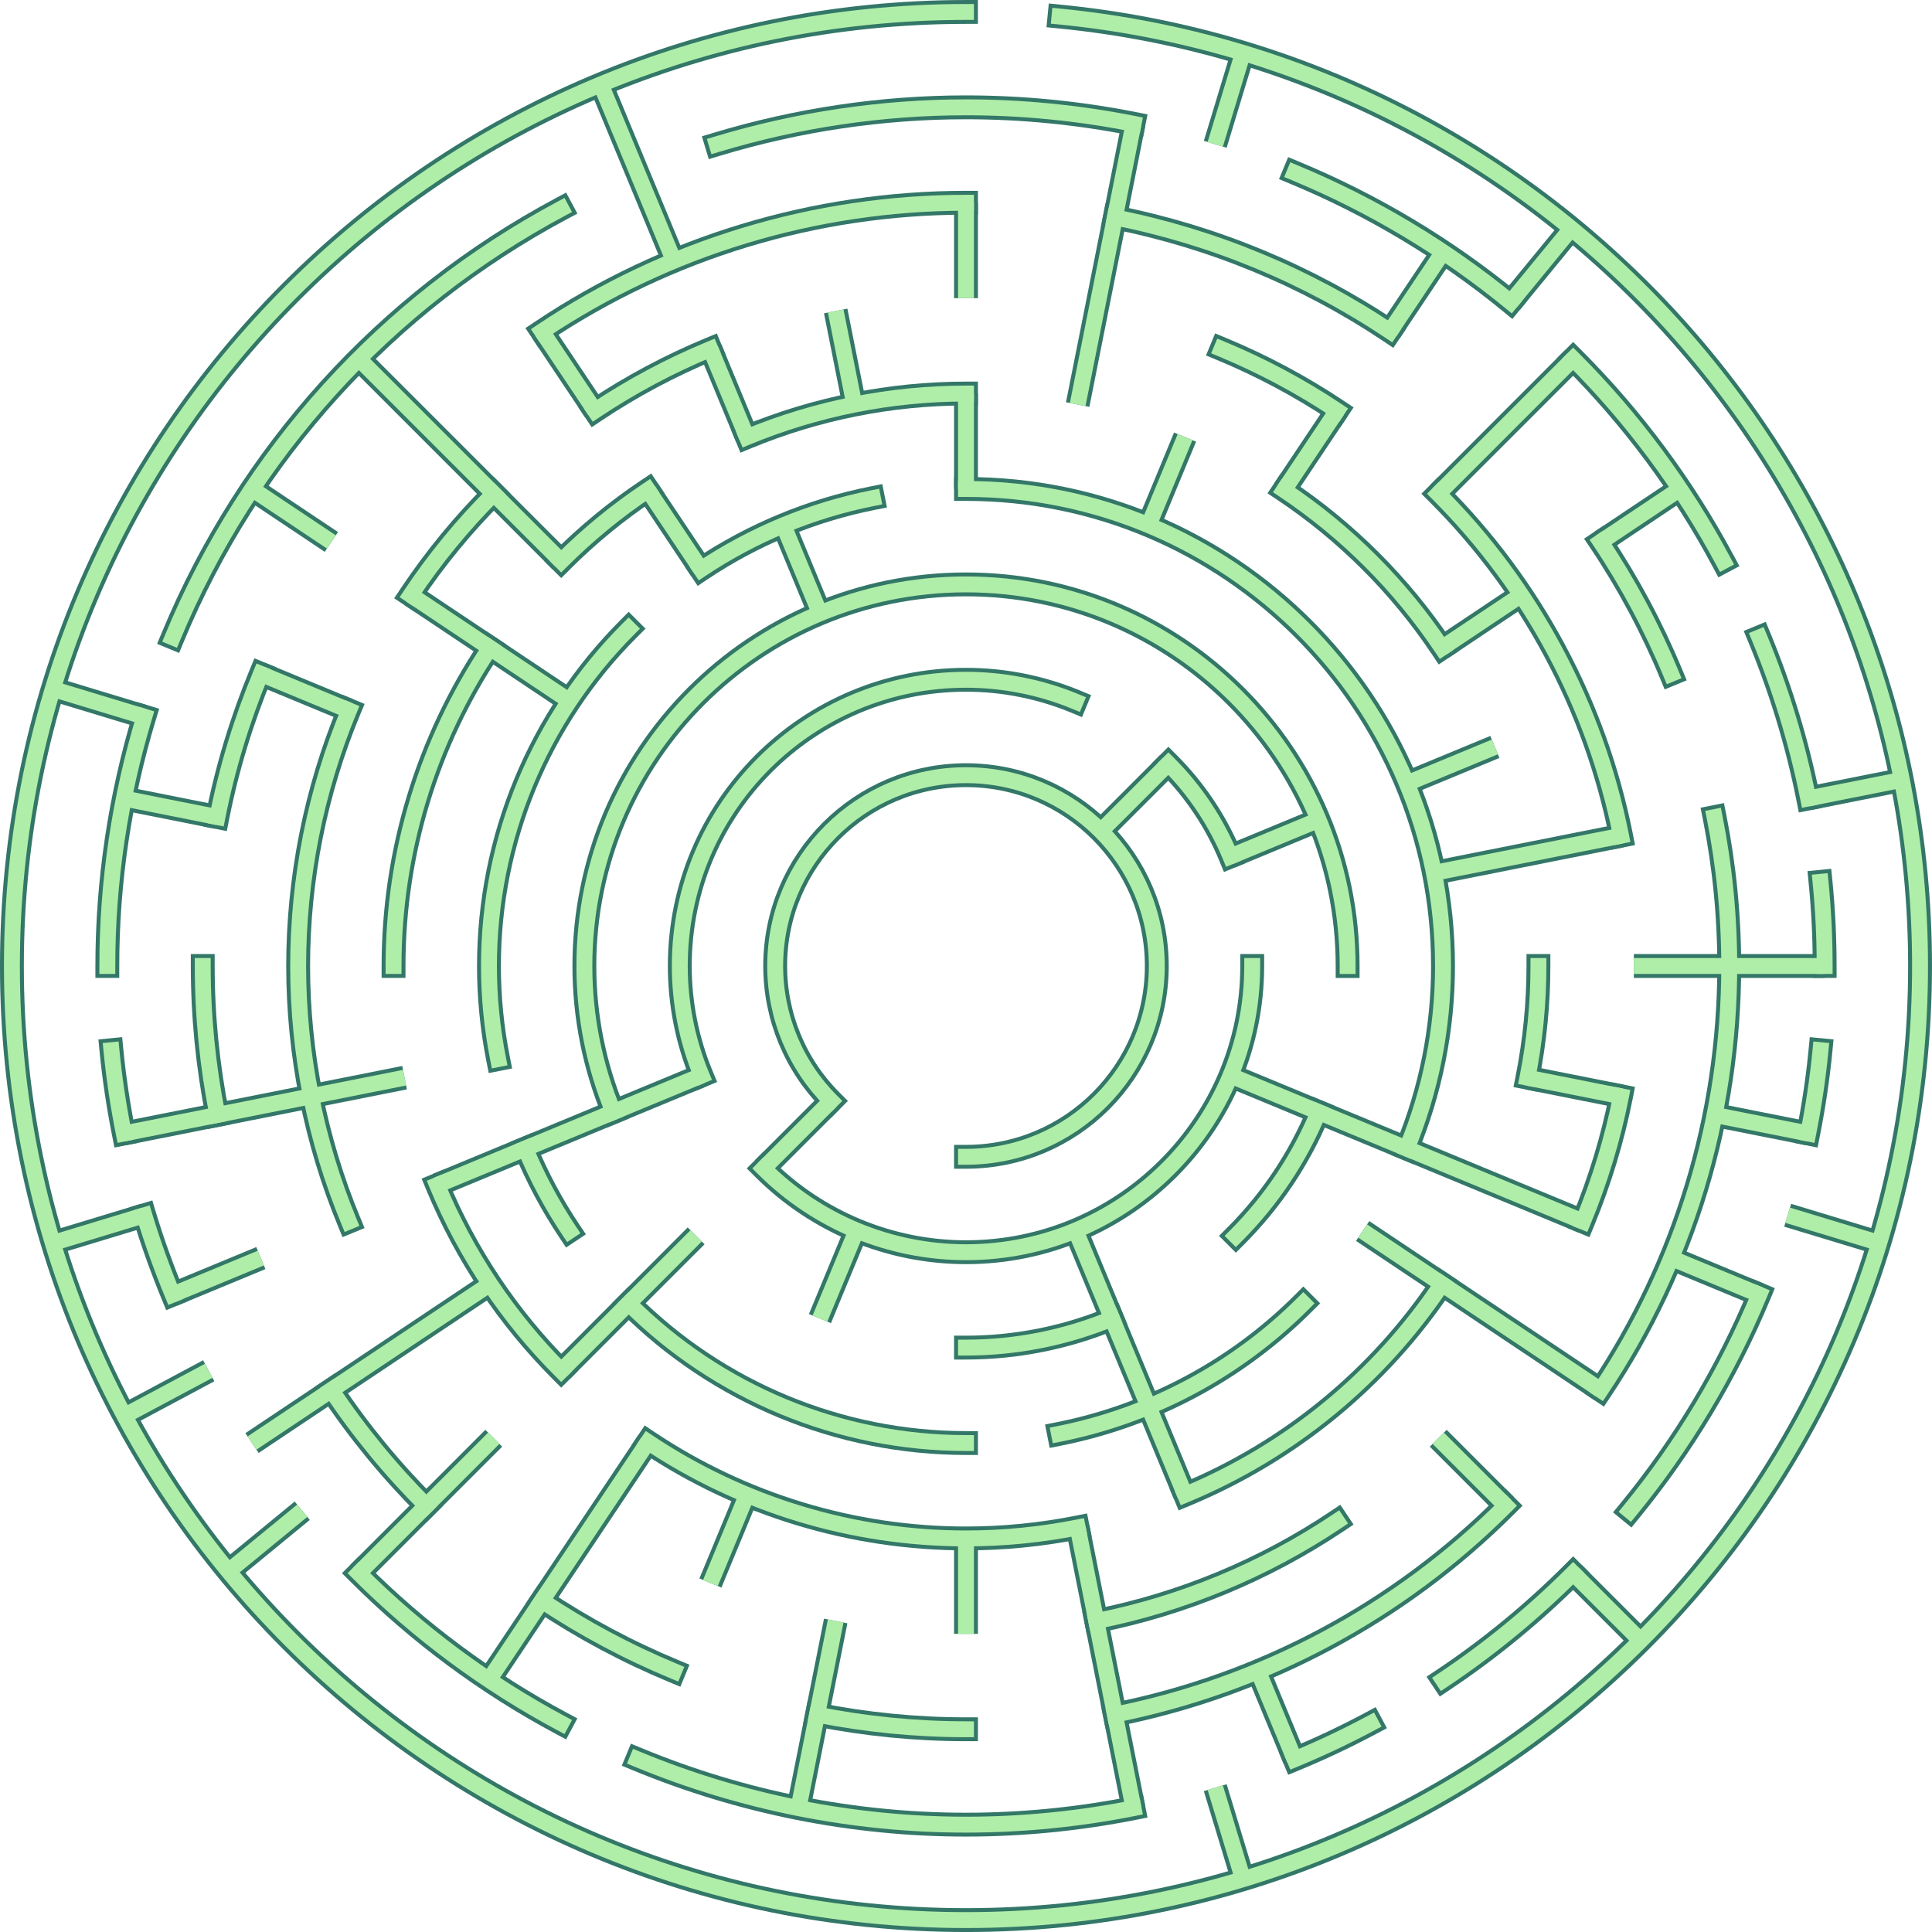 <?xml version="1.0" encoding="UTF-8"?>
<!DOCTYPE svg PUBLIC "-//W3C//DTD SVG 1.1//EN" "http://www.w3.org/Graphics/SVG/1.1/DTD/svg11.dtd">
<!-- Creator: CorelDRAW 2018 (64-Bit) -->
<svg xmlns="http://www.w3.org/2000/svg" xml:space="preserve" width="3.375in" height="3.375in" version="1.1" style="shape-rendering:geometricPrecision; text-rendering:geometricPrecision; image-rendering:optimizeQuality; fill-rule:evenodd; clip-rule:evenodd"
viewBox="0 0 1088.37 1088.37"
 xmlns:xlink="http://www.w3.org/1999/xlink">
 <defs>
  <style type="text/css">
   <![CDATA[
    .str1 {stroke:#337768;stroke-width:13.44;stroke-miterlimit:2.613}
    .str3 {stroke:#AFEEA8;stroke-width:8.96;stroke-miterlimit:2.613}
    .str0 {stroke:#337768;stroke-width:13.44;stroke-linecap:square;stroke-miterlimit:2.613}
    .str2 {stroke:#AFEEA8;stroke-width:8.96;stroke-linecap:square;stroke-miterlimit:2.613}
    .fil0 {fill:none}
   ]]>
  </style>
 </defs>
 <g id="Layer_x0020_1">
  <g id="_2422254150736">
   <g>
    <g>
     <path class="fil0 str0" d="M468.17 620.19c-20.14,-20.14 -31.48,-47.51 -31.48,-76.01 0,-59.35 48.14,-107.49 107.49,-107.49 59.36,0 107.49,48.14 107.49,107.49 0,59.36 -48.14,107.49 -107.49,107.49"/>
    </g>
    <g>
     <path class="fil0 str0" d="M395.22 605.89c-8.08,-19.54 -12.27,-40.54 -12.27,-61.71 0,-89.03 72.2,-161.24 161.24,-161.24 21.16,0 42.16,4.19 61.71,12.28"/>
    </g>
    <g>
     <path class="fil0 str0" d="M658.2 430.17c14.96,14.96 26.85,32.75 34.94,52.3"/>
    </g>
    <g>
     <path class="fil0 str0" d="M705.42 544.18c-0,89.03 -72.21,161.24 -161.24,161.24 -42.75,0 -83.8,-17.01 -114.01,-47.22"/>
    </g>
    <g>
     <path class="fil0 str0" d="M345.56 626.46c-10.77,-26.05 -16.36,-54.06 -16.36,-82.27 0,-118.71 96.27,-214.98 214.98,-214.98 118.71,0 214.99,96.27 214.99,214.98"/>
    </g>
    <g>
     <path class="fil0 str0" d="M742.8 626.46c-10.8,26.07 -26.65,49.8 -46.6,69.75"/>
    </g>
    <g>
     <path class="fil0 str0" d="M626.45 742.8c-26.05,10.77 -54.06,16.36 -82.27,16.36"/>
    </g>
    <g>
     <path class="fil0 str0" d="M544.18 275.45c148.39,0 268.73,120.34 268.73,268.73 0,35.27 -6.99,70.28 -20.47,102.85"/>
    </g>
    <g>
     <path class="fil0 str0" d="M734.21 734.21c-37.56,37.57 -85.5,63.19 -137.6,73.56"/>
    </g>
    <g>
     <path class="fil0 str0" d="M544.18 812.92c-71.26,-0 -139.66,-28.35 -190.02,-78.71"/>
    </g>
    <g>
     <path class="fil0 str0" d="M320.74 693.48c-9.76,-14.59 -18.09,-30.21 -24.82,-46.45"/>
    </g>
    <g>
     <path class="fil0 str0" d="M280.61 596.61c-3.42,-17.23 -5.16,-34.84 -5.16,-52.43 0,-71.26 28.35,-139.66 78.71,-190.02"/>
    </g>
    <g>
     <path class="fil0 str0" d="M394.88 320.74c29.29,-19.6 62.29,-33.28 96.87,-40.14"/>
    </g>
    <g>
     <path class="fil0 str0" d="M420.77 246.25c39.08,-16.16 81.09,-24.55 123.41,-24.55"/>
    </g>
    <g>
     <path class="fil0 str0" d="M723.34 276.05c35.17,23.49 65.48,53.8 88.99,88.96"/>
    </g>
    <g>
     <path class="fil0 str0" d="M866.66 544.18c-0,21.1 -2.09,42.24 -6.18,62.91"/>
    </g>
    <g>
     <path class="fil0 str0" d="M812.31 723.34c-35.42,53.04 -85.81,94.34 -144.71,118.75"/>
    </g>
    <g>
     <path class="fil0 str0" d="M607.1 860.47c-20.67,4.11 -41.81,6.19 -62.91,6.19 -63.78,0 -126.14,-18.9 -179.17,-54.33"/>
    </g>
    <g>
     <path class="fil0 str0" d="M316.16 772.21c-29.92,-29.92 -53.7,-65.51 -69.88,-104.61"/>
    </g>
    <g>
     <path class="fil0 str0" d="M221.7 544.18c0,-63.78 18.9,-126.14 54.33,-179.17"/>
    </g>
    <g>
     <path class="fil0 str0" d="M316.16 316.16c14.92,-14.93 31.34,-28.43 48.86,-40.12"/>
    </g>
    <g>
     <path class="fil0 str0" d="M688.16 196.6c22.76,9.44 44.62,21.11 65.06,34.75"/>
    </g>
    <g>
     <path class="fil0 str0" d="M810.21 278.15c52.59,52.59 88.47,119.69 102.98,192.63"/>
    </g>
    <g>
     <path class="fil0 str0" d="M913.18 617.58c-4.76,24.11 -12.02,47.86 -21.43,70.6"/>
    </g>
    <g>
     <path class="fil0 str0" d="M753.2 857c-41,27.44 -87.21,46.59 -135.62,56.19"/>
    </g>
    <g>
     <path class="fil0 str0" d="M196.6 688.16c-18.85,-45.59 -28.64,-94.6 -28.64,-143.98 0,-49.37 9.78,-98.38 28.66,-143.99"/>
    </g>
    <g>
     <path class="fil0 str0" d="M231.36 335.16c13.62,-20.45 29.38,-39.61 46.79,-57.02"/>
    </g>
    <g>
     <path class="fil0 str0" d="M335.16 231.36c20.43,-13.66 42.29,-25.33 65.03,-34.74"/>
    </g>
    <g>
     <path class="fil0 str0" d="M305.3 186.68c70.69,-47.27 153.84,-72.46 238.88,-72.46"/>
    </g>
    <g>
     <path class="fil0 str0" d="M628.07 122.47c55.33,10.95 108.14,32.84 155.01,64.18"/>
    </g>
    <g>
     <path class="fil0 str0" d="M901.69 305.3c15.61,23.34 28.95,48.33 39.71,74.31"/>
    </g>
    <g>
     <path class="fil0 str0" d="M965.89 460.3c5.48,27.56 8.26,55.75 8.26,83.88 0,85.04 -25.2,168.19 -72.44,238.9"/>
    </g>
    <g>
     <path class="fil0 str0" d="M848.22 848.22c-60.1,60.11 -136.79,101.1 -220.15,117.69"/>
    </g>
    <g>
     <path class="fil0 str0" d="M544.18 974.16c-28.14,-0 -56.32,-2.78 -83.88,-8.24"/>
    </g>
    <g>
     <path class="fil0 str0" d="M379.64 941.43c-26.01,-10.79 -50.99,-24.12 -74.35,-39.71"/>
    </g>
    <g>
     <path class="fil0 str0" d="M240.15 848.22c-19.9,-19.89 -37.9,-41.78 -53.49,-65.14"/>
    </g>
    <g>
     <path class="fil0 str0" d="M122.47 628.07c-5.48,-27.56 -8.26,-55.75 -8.26,-83.89"/>
    </g>
    <g>
     <path class="fil0 str0" d="M122.47 460.3c5.44,-27.56 13.73,-54.7 24.49,-80.68"/>
    </g>
    <g>
     <path class="fil0 str0" d="M403.77 81.29c45.46,-13.74 92.88,-20.83 140.42,-20.83 31.65,0 63.37,3.13 94.37,9.27"/>
    </g>
    <g>
     <path class="fil0 str0" d="M729.29 97.29c43.9,18.22 85.01,42.84 121.74,72.96"/>
    </g>
    <g>
     <path class="fil0 str0" d="M886.22 202.14c33.61,33.6 62.19,72.16 84.57,114.03"/>
    </g>
    <g>
     <path class="fil0 str0" d="M991.08 359.07c12.08,29.21 21.41,59.74 27.55,90.74"/>
    </g>
    <g>
     <path class="fil0 str0" d="M1025.57 496.77c1.56,15.7 2.33,31.59 2.33,47.41"/>
    </g>
    <g>
     <path class="fil0 str0" d="M1025.57 591.6c-1.51,15.72 -3.87,31.48 -6.94,46.96"/>
    </g>
    <g>
     <path class="fil0 str0" d="M991.08 729.3c-18.22,43.9 -42.85,85 -72.96,121.74"/>
    </g>
    <g>
     <path class="fil0 str0" d="M886.22 886.23c-22.38,22.38 -47,42.64 -73.28,60.18"/>
    </g>
    <g>
     <path class="fil0 str0" d="M772.21 970.79c-13.95,7.45 -28.3,14.24 -42.89,20.26"/>
    </g>
    <g>
     <path class="fil0 str0" d="M638.55 1018.61c-31,6.16 -62.72,9.29 -94.37,9.29 -63.48,0 -126.49,-12.58 -185.13,-36.85"/>
    </g>
    <g>
     <path class="fil0 str0" d="M316.16 970.79c-41.86,-22.37 -80.42,-50.96 -114.02,-84.56"/>
    </g>
    <g>
     <path class="fil0 str0" d="M97.28 729.3c-5.99,-14.56 -11.43,-29.56 -15.97,-44.68"/>
    </g>
    <g>
     <path class="fil0 str0" d="M69.76 638.55c-3.09,-15.47 -5.46,-31.24 -6.99,-46.95"/>
    </g>
    <g>
     <path class="fil0 str0" d="M60.46 544.18c0,-47.54 7.09,-94.96 20.85,-140.43"/>
    </g>
    <g>
     <path class="fil0 str0" d="M97.28 359.07c42.85,-103.37 120.21,-188.76 218.89,-241.5"/>
    </g>
    <g>
     <path class="fil0 str0" d="M596.86 9.31c275.01,27.01 484.78,258.5 484.78,534.88 0,296.78 -240.68,537.47 -537.47,537.47 -296.78,0 -537.46,-240.68 -537.46,-537.47 0,-296.78 240.68,-537.46 537.46,-537.46"/>
    </g>
   </g>
   <g>
    <g>
     <line class="fil0 str1" x1="544.18" y1="114.21" x2="544.18" y2= "167.96" />
    </g>
    <g>
     <line class="fil0 str1" x1="544.18" y1="221.7" x2="544.18" y2= "275.45" />
    </g>
    <g>
     <line class="fil0 str1" x1="638.55" y1="69.76" x2="607.1" y2= "227.9" />
    </g>
    <g>
     <line class="fil0 str1" x1="700.2" y1="29.86" x2="684.6" y2= "81.29" />
    </g>
    <g>
     <line class="fil0 str1" x1="667.59" y1="246.25" x2="647.02" y2= "295.91" />
    </g>
    <g>
     <line class="fil0 str1" x1="812.92" y1="141.99" x2="783.06" y2= "186.68" />
    </g>
    <g>
     <line class="fil0 str1" x1="753.2" y1="231.36" x2="723.34" y2= "276.05" />
    </g>
    <g>
     <line class="fil0 str1" x1="885.15" y1="128.72" x2="851.05" y2= "170.26" />
    </g>
    <g>
     <line class="fil0 str1" x1="886.22" y1="202.14" x2="810.21" y2= "278.15" />
    </g>
    <g>
     <line class="fil0 str1" x1="658.2" y1="430.17" x2="620.19" y2= "468.17" />
    </g>
    <g>
     <line class="fil0 str1" x1="946.38" y1="275.44" x2="901.69" y2= "305.3" />
    </g>
    <g>
     <line class="fil0 str1" x1="857" y1="335.16" x2="812.31" y2= "365.02" />
    </g>
    <g>
     <line class="fil0 str1" x1="842.11" y1="420.78" x2="792.46" y2= "441.34" />
    </g>
    <g>
     <line class="fil0 str1" x1="742.8" y1="461.91" x2="693.15" y2= "482.48" />
    </g>
    <g>
     <line class="fil0 str1" x1="1071.32" y1="439.33" x2="1018.61" y2= "449.81" />
    </g>
    <g>
     <line class="fil0 str1" x1="913.18" y1="470.79" x2="807.75" y2= "491.76" />
    </g>
    <g>
     <line class="fil0 str1" x1="1027.9" y1="544.18" x2="920.41" y2= "544.18" />
    </g>
    <g>
     <line class="fil0 str1" x1="1018.61" y1="638.55" x2="965.89" y2= "628.07" />
    </g>
    <g>
     <line class="fil0 str1" x1="913.18" y1="617.58" x2="860.47" y2= "607.1" />
    </g>
    <g>
     <line class="fil0 str1" x1="1058.51" y1="700.2" x2="1007.07" y2= "684.6" />
    </g>
    <g>
     <line class="fil0 str1" x1="991.08" y1="729.3" x2="941.43" y2= "708.73" />
    </g>
    <g>
     <line class="fil0 str1" x1="891.77" y1="688.16" x2="693.15" y2= "605.89" />
    </g>
    <g>
     <line class="fil0 str1" x1="901.69" y1="783.06" x2="767.63" y2= "693.48" />
    </g>
    <g>
     <line class="fil0 str1" x1="924.23" y1="924.23" x2="886.22" y2= "886.22" />
    </g>
    <g>
     <line class="fil0 str1" x1="848.22" y1="848.22" x2="810.21" y2= "810.22" />
    </g>
    <g>
     <line class="fil0 str1" x1="729.29" y1="991.08" x2="708.73" y2= "941.43" />
    </g>
    <g>
     <line class="fil0 str1" x1="667.59" y1="842.12" x2="605.89" y2= "693.15" />
    </g>
    <g>
     <line class="fil0 str1" x1="700.2" y1="1058.51" x2="684.6" y2= "1007.07" />
    </g>
    <g>
     <line class="fil0 str1" x1="638.55" y1="1018.61" x2="607.1" y2= "860.47" />
    </g>
    <g>
     <line class="fil0 str1" x1="544.18" y1="920.41" x2="544.18" y2= "866.66" />
    </g>
    <g>
     <line class="fil0 str1" x1="449.81" y1="1018.61" x2="470.78" y2= "913.18" />
    </g>
    <g>
     <line class="fil0 str1" x1="400.21" y1="891.77" x2="420.77" y2= "842.12" />
    </g>
    <g>
     <line class="fil0 str1" x1="461.91" y1="742.8" x2="482.48" y2= "693.15" />
    </g>
    <g>
     <line class="fil0 str1" x1="275.44" y1="946.38" x2="365.02" y2= "812.32" />
    </g>
    <g>
     <line class="fil0 str1" x1="202.14" y1="886.22" x2="278.15" y2= "810.22" />
    </g>
    <g>
     <line class="fil0 str1" x1="316.16" y1="772.21" x2="392.16" y2= "696.2" />
    </g>
    <g>
     <line class="fil0 str1" x1="430.17" y1="658.2" x2="468.17" y2= "620.19" />
    </g>
    <g>
     <line class="fil0 str1" x1="128.72" y1="885.15" x2="170.26" y2= "851.05" />
    </g>
    <g>
     <line class="fil0 str1" x1="141.98" y1="812.92" x2="276.05" y2= "723.34" />
    </g>
    <g>
     <line class="fil0 str1" x1="70.18" y1="797.54" x2="117.58" y2= "772.21" />
    </g>
    <g>
     <line class="fil0 str1" x1="97.28" y1="729.3" x2="146.94" y2= "708.73" />
    </g>
    <g>
     <line class="fil0 str1" x1="246.25" y1="667.59" x2="395.22" y2= "605.89" />
    </g>
    <g>
     <line class="fil0 str1" x1="29.86" y1="700.2" x2="81.29" y2= "684.6" />
    </g>
    <g>
     <line class="fil0 str1" x1="69.76" y1="638.55" x2="227.9" y2= "607.1" />
    </g>
    <g>
     <line class="fil0 str1" x1="69.76" y1="449.81" x2="122.47" y2= "460.3" />
    </g>
    <g>
     <line class="fil0 str1" x1="29.86" y1="388.17" x2="81.29" y2= "403.77" />
    </g>
    <g>
     <line class="fil0 str1" x1="146.94" y1="379.64" x2="196.6" y2= "400.21" />
    </g>
    <g>
     <line class="fil0 str1" x1="141.98" y1="275.44" x2="186.67" y2= "305.3" />
    </g>
    <g>
     <line class="fil0 str1" x1="231.36" y1="335.16" x2="320.74" y2= "394.88" />
    </g>
    <g>
     <line class="fil0 str1" x1="202.14" y1="202.14" x2="316.16" y2= "316.16" />
    </g>
    <g>
     <line class="fil0 str1" x1="305.3" y1="186.68" x2="335.16" y2= "231.36" />
    </g>
    <g>
     <line class="fil0 str1" x1="365.02" y1="276.05" x2="394.88" y2= "320.74" />
    </g>
    <g>
     <line class="fil0 str1" x1="338.5" y1="47.63" x2="379.64" y2= "146.94" />
    </g>
    <g>
     <line class="fil0 str1" x1="400.21" y1="196.6" x2="420.77" y2= "246.25" />
    </g>
    <g>
     <line class="fil0 str1" x1="441.34" y1="295.91" x2="461.91" y2= "345.56" />
    </g>
    <g>
     <line class="fil0 str1" x1="470.78" y1="175.19" x2="481.27" y2= "227.9" />
    </g>
   </g>
  </g>
  <g>
   <g>
    <g>
     <path class="fil0 str2" d="M468.17 620.19c-20.14,-20.14 -31.48,-47.51 -31.48,-76.01 0,-59.35 48.14,-107.49 107.49,-107.49 59.36,0 107.49,48.14 107.49,107.49 0,59.36 -48.14,107.49 -107.49,107.49"/>
    </g>
    <g>
     <path class="fil0 str2" d="M395.22 605.89c-8.08,-19.54 -12.27,-40.54 -12.27,-61.71 0,-89.03 72.2,-161.24 161.24,-161.24 21.16,0 42.16,4.19 61.71,12.28"/>
    </g>
    <g>
     <path class="fil0 str2" d="M658.2 430.17c14.96,14.96 26.85,32.75 34.94,52.3"/>
    </g>
    <g>
     <path class="fil0 str2" d="M705.42 544.18c-0,89.03 -72.21,161.24 -161.24,161.24 -42.75,0 -83.8,-17.01 -114.01,-47.22"/>
    </g>
    <g>
     <path class="fil0 str2" d="M345.56 626.46c-10.77,-26.05 -16.36,-54.06 -16.36,-82.27 0,-118.71 96.27,-214.98 214.98,-214.98 118.71,0 214.99,96.27 214.99,214.98"/>
    </g>
    <g>
     <path class="fil0 str2" d="M742.8 626.46c-10.8,26.07 -26.65,49.8 -46.6,69.75"/>
    </g>
    <g>
     <path class="fil0 str2" d="M626.45 742.8c-26.05,10.77 -54.06,16.36 -82.27,16.36"/>
    </g>
    <g>
     <path class="fil0 str2" d="M544.18 275.45c148.39,0 268.73,120.34 268.73,268.73 0,35.27 -6.99,70.28 -20.47,102.85"/>
    </g>
    <g>
     <path class="fil0 str2" d="M734.21 734.21c-37.56,37.57 -85.5,63.19 -137.6,73.56"/>
    </g>
    <g>
     <path class="fil0 str2" d="M544.18 812.92c-71.26,-0 -139.66,-28.35 -190.02,-78.71"/>
    </g>
    <g>
     <path class="fil0 str2" d="M320.74 693.48c-9.76,-14.59 -18.09,-30.21 -24.82,-46.45"/>
    </g>
    <g>
     <path class="fil0 str2" d="M280.61 596.61c-3.42,-17.23 -5.16,-34.84 -5.16,-52.43 0,-71.26 28.35,-139.66 78.71,-190.02"/>
    </g>
    <g>
     <path class="fil0 str2" d="M394.88 320.74c29.29,-19.6 62.29,-33.28 96.87,-40.14"/>
    </g>
    <g>
     <path class="fil0 str2" d="M420.77 246.25c39.08,-16.16 81.09,-24.55 123.41,-24.55"/>
    </g>
    <g>
     <path class="fil0 str2" d="M723.34 276.05c35.17,23.49 65.48,53.8 88.99,88.96"/>
    </g>
    <g>
     <path class="fil0 str2" d="M866.66 544.18c-0,21.1 -2.09,42.24 -6.18,62.91"/>
    </g>
    <g>
     <path class="fil0 str2" d="M812.31 723.34c-35.42,53.04 -85.81,94.34 -144.71,118.75"/>
    </g>
    <g>
     <path class="fil0 str2" d="M607.1 860.47c-20.67,4.11 -41.81,6.19 -62.91,6.19 -63.78,0 -126.14,-18.9 -179.17,-54.33"/>
    </g>
    <g>
     <path class="fil0 str2" d="M316.16 772.21c-29.92,-29.92 -53.7,-65.51 -69.88,-104.61"/>
    </g>
    <g>
     <path class="fil0 str2" d="M221.7 544.18c0,-63.78 18.9,-126.14 54.33,-179.17"/>
    </g>
    <g>
     <path class="fil0 str2" d="M316.16 316.16c14.92,-14.93 31.34,-28.43 48.86,-40.12"/>
    </g>
    <g>
     <path class="fil0 str2" d="M688.16 196.6c22.76,9.44 44.62,21.11 65.06,34.75"/>
    </g>
    <g>
     <path class="fil0 str2" d="M810.21 278.15c52.59,52.59 88.47,119.69 102.98,192.63"/>
    </g>
    <g>
     <path class="fil0 str2" d="M913.18 617.58c-4.76,24.11 -12.02,47.86 -21.43,70.6"/>
    </g>
    <g>
     <path class="fil0 str2" d="M753.2 857c-41,27.44 -87.21,46.59 -135.62,56.19"/>
    </g>
    <g>
     <path class="fil0 str2" d="M196.6 688.16c-18.85,-45.59 -28.64,-94.6 -28.64,-143.98 0,-49.37 9.78,-98.38 28.66,-143.99"/>
    </g>
    <g>
     <path class="fil0 str2" d="M231.36 335.16c13.62,-20.45 29.38,-39.61 46.79,-57.02"/>
    </g>
    <g>
     <path class="fil0 str2" d="M335.16 231.36c20.43,-13.66 42.29,-25.33 65.03,-34.74"/>
    </g>
    <g>
     <path class="fil0 str2" d="M305.3 186.68c70.69,-47.27 153.84,-72.46 238.88,-72.46"/>
    </g>
    <g>
     <path class="fil0 str2" d="M628.07 122.47c55.33,10.95 108.14,32.84 155.01,64.18"/>
    </g>
    <g>
     <path class="fil0 str2" d="M901.69 305.3c15.61,23.34 28.95,48.33 39.71,74.31"/>
    </g>
    <g>
     <path class="fil0 str2" d="M965.89 460.3c5.48,27.56 8.26,55.75 8.26,83.88 0,85.04 -25.2,168.19 -72.44,238.9"/>
    </g>
    <g>
     <path class="fil0 str2" d="M848.22 848.22c-60.1,60.11 -136.79,101.1 -220.15,117.69"/>
    </g>
    <g>
     <path class="fil0 str2" d="M544.18 974.16c-28.14,-0 -56.32,-2.78 -83.88,-8.24"/>
    </g>
    <g>
     <path class="fil0 str2" d="M379.64 941.43c-26.01,-10.79 -50.99,-24.12 -74.35,-39.71"/>
    </g>
    <g>
     <path class="fil0 str2" d="M240.15 848.22c-19.9,-19.89 -37.9,-41.78 -53.49,-65.14"/>
    </g>
    <g>
     <path class="fil0 str2" d="M122.47 628.07c-5.48,-27.56 -8.26,-55.75 -8.26,-83.89"/>
    </g>
    <g>
     <path class="fil0 str2" d="M122.47 460.3c5.44,-27.56 13.73,-54.7 24.49,-80.68"/>
    </g>
    <g>
     <path class="fil0 str2" d="M403.77 81.29c45.46,-13.74 92.88,-20.83 140.42,-20.83 31.65,0 63.37,3.13 94.37,9.27"/>
    </g>
    <g>
     <path class="fil0 str2" d="M729.29 97.29c43.9,18.22 85.01,42.84 121.74,72.96"/>
    </g>
    <g>
     <path class="fil0 str2" d="M886.22 202.14c33.61,33.6 62.19,72.16 84.57,114.03"/>
    </g>
    <g>
     <path class="fil0 str2" d="M991.08 359.07c12.08,29.21 21.41,59.74 27.55,90.74"/>
    </g>
    <g>
     <path class="fil0 str2" d="M1025.57 496.77c1.56,15.7 2.33,31.59 2.33,47.41"/>
    </g>
    <g>
     <path class="fil0 str2" d="M1025.57 591.6c-1.51,15.72 -3.87,31.48 -6.94,46.96"/>
    </g>
    <g>
     <path class="fil0 str2" d="M991.08 729.3c-18.22,43.9 -42.85,85 -72.96,121.74"/>
    </g>
    <g>
     <path class="fil0 str2" d="M886.22 886.23c-22.38,22.38 -47,42.64 -73.28,60.18"/>
    </g>
    <g>
     <path class="fil0 str2" d="M772.21 970.79c-13.95,7.45 -28.3,14.24 -42.89,20.26"/>
    </g>
    <g>
     <path class="fil0 str2" d="M638.55 1018.61c-31,6.16 -62.72,9.29 -94.37,9.29 -63.48,0 -126.49,-12.58 -185.13,-36.85"/>
    </g>
    <g>
     <path class="fil0 str2" d="M316.16 970.79c-41.86,-22.37 -80.42,-50.96 -114.02,-84.56"/>
    </g>
    <g>
     <path class="fil0 str2" d="M97.28 729.3c-5.99,-14.56 -11.43,-29.56 -15.97,-44.68"/>
    </g>
    <g>
     <path class="fil0 str2" d="M69.76 638.55c-3.09,-15.47 -5.46,-31.24 -6.99,-46.95"/>
    </g>
    <g>
     <path class="fil0 str2" d="M60.46 544.18c0,-47.54 7.09,-94.96 20.85,-140.43"/>
    </g>
    <g>
     <path class="fil0 str2" d="M97.28 359.07c42.85,-103.37 120.21,-188.76 218.89,-241.5"/>
    </g>
    <g>
     <path class="fil0 str2" d="M596.86 9.31c275.01,27.01 484.78,258.5 484.78,534.88 0,296.78 -240.68,537.47 -537.47,537.47 -296.78,0 -537.46,-240.68 -537.46,-537.47 0,-296.78 240.68,-537.46 537.46,-537.46"/>
    </g>
   </g>
   <g>
    <g>
     <line class="fil0 str3" x1="544.18" y1="114.21" x2="544.18" y2= "167.96" />
    </g>
    <g>
     <line class="fil0 str3" x1="544.18" y1="221.7" x2="544.18" y2= "275.45" />
    </g>
    <g>
     <line class="fil0 str3" x1="638.55" y1="69.76" x2="607.1" y2= "227.9" />
    </g>
    <g>
     <line class="fil0 str3" x1="700.2" y1="29.86" x2="684.6" y2= "81.29" />
    </g>
    <g>
     <line class="fil0 str3" x1="667.59" y1="246.25" x2="647.02" y2= "295.91" />
    </g>
    <g>
     <line class="fil0 str3" x1="812.92" y1="141.99" x2="783.06" y2= "186.68" />
    </g>
    <g>
     <line class="fil0 str3" x1="753.2" y1="231.36" x2="723.34" y2= "276.05" />
    </g>
    <g>
     <line class="fil0 str3" x1="885.15" y1="128.72" x2="851.05" y2= "170.26" />
    </g>
    <g>
     <line class="fil0 str3" x1="886.22" y1="202.14" x2="810.21" y2= "278.15" />
    </g>
    <g>
     <line class="fil0 str3" x1="658.2" y1="430.17" x2="620.19" y2= "468.17" />
    </g>
    <g>
     <line class="fil0 str3" x1="946.38" y1="275.44" x2="901.69" y2= "305.3" />
    </g>
    <g>
     <line class="fil0 str3" x1="857" y1="335.16" x2="812.31" y2= "365.02" />
    </g>
    <g>
     <line class="fil0 str3" x1="842.11" y1="420.78" x2="792.46" y2= "441.34" />
    </g>
    <g>
     <line class="fil0 str3" x1="742.8" y1="461.91" x2="693.15" y2= "482.48" />
    </g>
    <g>
     <line class="fil0 str3" x1="1071.32" y1="439.33" x2="1018.61" y2= "449.81" />
    </g>
    <g>
     <line class="fil0 str3" x1="913.18" y1="470.79" x2="807.75" y2= "491.76" />
    </g>
    <g>
     <line class="fil0 str3" x1="1027.9" y1="544.18" x2="920.41" y2= "544.18" />
    </g>
    <g>
     <line class="fil0 str3" x1="1018.61" y1="638.55" x2="965.89" y2= "628.07" />
    </g>
    <g>
     <line class="fil0 str3" x1="913.18" y1="617.58" x2="860.47" y2= "607.1" />
    </g>
    <g>
     <line class="fil0 str3" x1="1058.51" y1="700.2" x2="1007.07" y2= "684.6" />
    </g>
    <g>
     <line class="fil0 str3" x1="991.08" y1="729.3" x2="941.43" y2= "708.73" />
    </g>
    <g>
     <line class="fil0 str3" x1="891.77" y1="688.16" x2="693.15" y2= "605.89" />
    </g>
    <g>
     <line class="fil0 str3" x1="901.69" y1="783.06" x2="767.63" y2= "693.48" />
    </g>
    <g>
     <line class="fil0 str3" x1="924.23" y1="924.23" x2="886.22" y2= "886.22" />
    </g>
    <g>
     <line class="fil0 str3" x1="848.22" y1="848.22" x2="810.21" y2= "810.22" />
    </g>
    <g>
     <line class="fil0 str3" x1="729.29" y1="991.08" x2="708.73" y2= "941.43" />
    </g>
    <g>
     <line class="fil0 str3" x1="667.59" y1="842.12" x2="605.89" y2= "693.15" />
    </g>
    <g>
     <line class="fil0 str3" x1="700.2" y1="1058.51" x2="684.6" y2= "1007.07" />
    </g>
    <g>
     <line class="fil0 str3" x1="638.55" y1="1018.61" x2="607.1" y2= "860.47" />
    </g>
    <g>
     <line class="fil0 str3" x1="544.18" y1="920.41" x2="544.18" y2= "866.66" />
    </g>
    <g>
     <line class="fil0 str3" x1="449.81" y1="1018.61" x2="470.78" y2= "913.18" />
    </g>
    <g>
     <line class="fil0 str3" x1="400.21" y1="891.77" x2="420.77" y2= "842.12" />
    </g>
    <g>
     <line class="fil0 str3" x1="461.91" y1="742.8" x2="482.48" y2= "693.15" />
    </g>
    <g>
     <line class="fil0 str3" x1="275.44" y1="946.38" x2="365.02" y2= "812.32" />
    </g>
    <g>
     <line class="fil0 str3" x1="202.14" y1="886.22" x2="278.15" y2= "810.22" />
    </g>
    <g>
     <line class="fil0 str3" x1="316.16" y1="772.21" x2="392.16" y2= "696.2" />
    </g>
    <g>
     <line class="fil0 str3" x1="430.17" y1="658.2" x2="468.17" y2= "620.19" />
    </g>
    <g>
     <line class="fil0 str3" x1="128.72" y1="885.15" x2="170.26" y2= "851.05" />
    </g>
    <g>
     <line class="fil0 str3" x1="141.98" y1="812.92" x2="276.05" y2= "723.34" />
    </g>
    <g>
     <line class="fil0 str3" x1="70.18" y1="797.54" x2="117.58" y2= "772.21" />
    </g>
    <g>
     <line class="fil0 str3" x1="97.28" y1="729.3" x2="146.94" y2= "708.73" />
    </g>
    <g>
     <line class="fil0 str3" x1="246.25" y1="667.59" x2="395.22" y2= "605.89" />
    </g>
    <g>
     <line class="fil0 str3" x1="29.86" y1="700.2" x2="81.29" y2= "684.6" />
    </g>
    <g>
     <line class="fil0 str3" x1="69.76" y1="638.55" x2="227.9" y2= "607.1" />
    </g>
    <g>
     <line class="fil0 str3" x1="69.76" y1="449.81" x2="122.47" y2= "460.3" />
    </g>
    <g>
     <line class="fil0 str3" x1="29.86" y1="388.17" x2="81.29" y2= "403.77" />
    </g>
    <g>
     <line class="fil0 str3" x1="146.94" y1="379.64" x2="196.6" y2= "400.21" />
    </g>
    <g>
     <line class="fil0 str3" x1="141.98" y1="275.44" x2="186.67" y2= "305.3" />
    </g>
    <g>
     <line class="fil0 str3" x1="231.36" y1="335.16" x2="320.74" y2= "394.88" />
    </g>
    <g>
     <line class="fil0 str3" x1="202.14" y1="202.14" x2="316.16" y2= "316.16" />
    </g>
    <g>
     <line class="fil0 str3" x1="305.3" y1="186.68" x2="335.16" y2= "231.36" />
    </g>
    <g>
     <line class="fil0 str3" x1="365.02" y1="276.05" x2="394.88" y2= "320.74" />
    </g>
    <g>
     <line class="fil0 str3" x1="338.5" y1="47.63" x2="379.64" y2= "146.94" />
    </g>
    <g>
     <line class="fil0 str3" x1="400.21" y1="196.6" x2="420.77" y2= "246.25" />
    </g>
    <g>
     <line class="fil0 str3" x1="441.34" y1="295.91" x2="461.91" y2= "345.56" />
    </g>
    <g>
     <line class="fil0 str3" x1="470.78" y1="175.19" x2="481.27" y2= "227.9" />
    </g>
   </g>
  </g>
 </g>
</svg>
